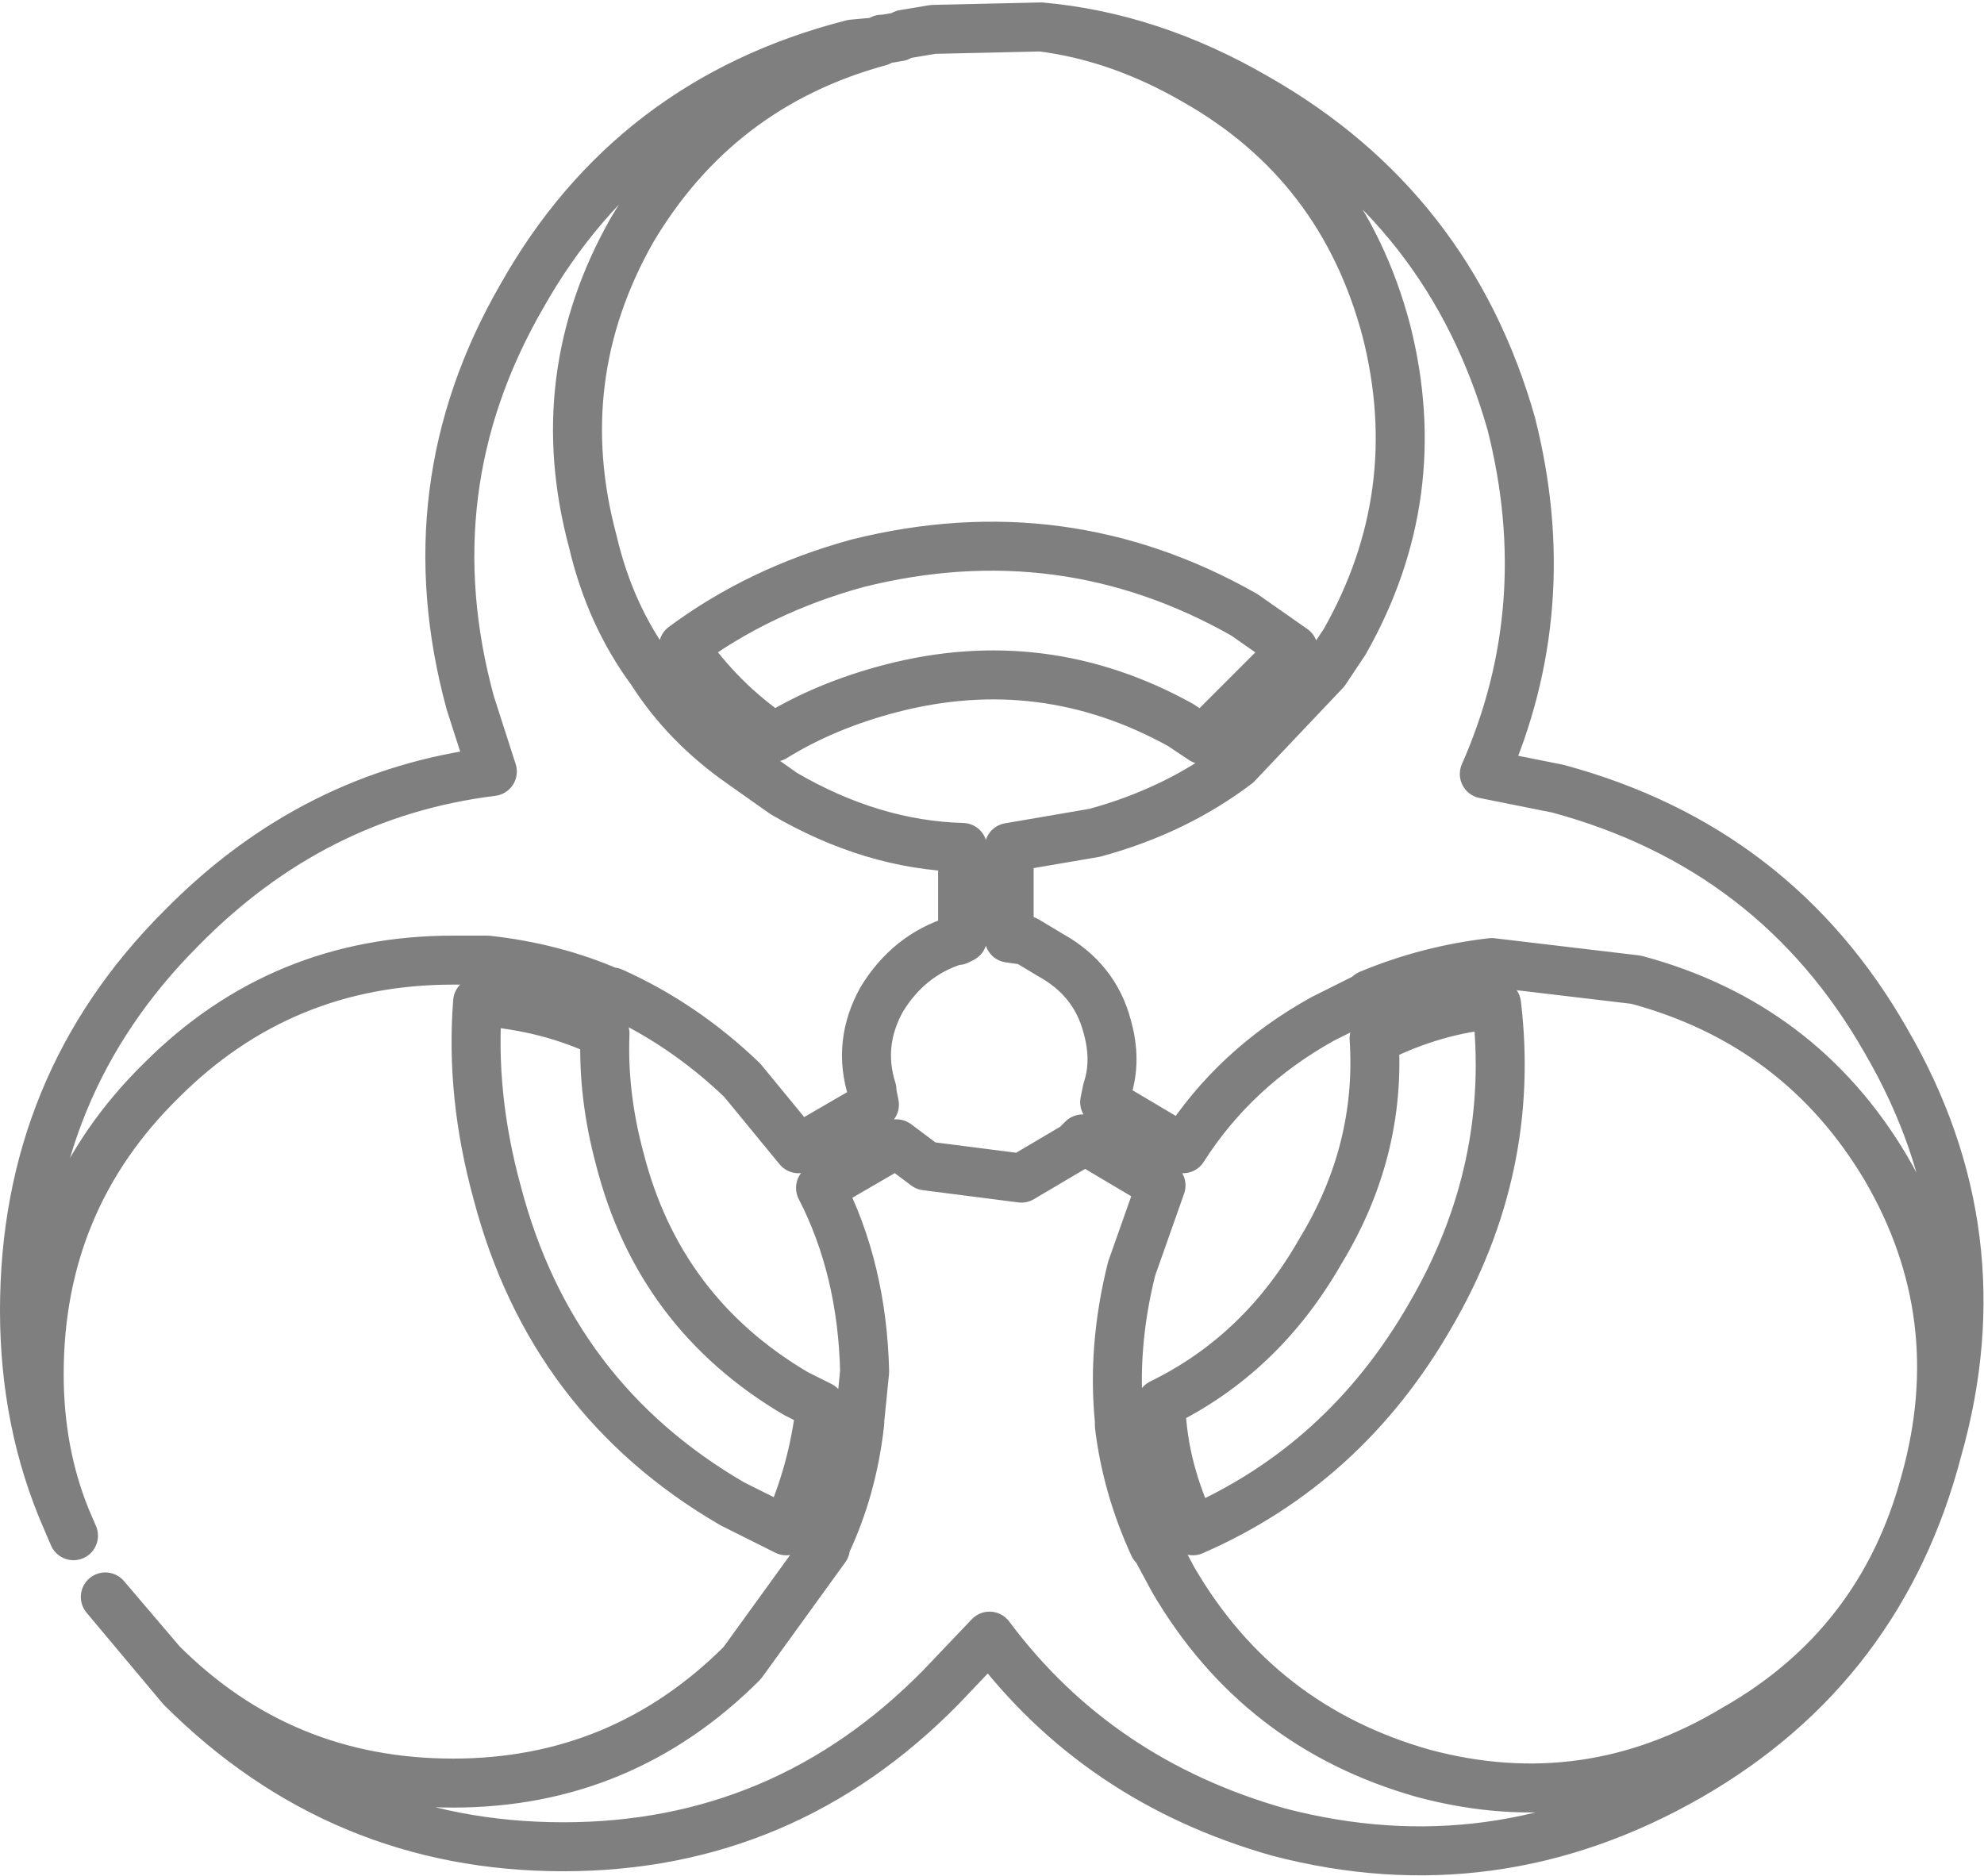 <?xml version="1.0" encoding="UTF-8" standalone="no"?>
<svg xmlns:xlink="http://www.w3.org/1999/xlink" height="38.3px" width="40.5px" xmlns="http://www.w3.org/2000/svg">
  <g transform="matrix(1.0, 0.0, 0.0, 1.0, -379.65, -205.85)">
    <path d="M405.3 207.85 Q403.15 206.6 400.9 206.4 402.5 206.6 404.05 207.5 407.05 209.2 407.95 212.6 408.8 215.95 407.1 218.95 L406.7 219.55 404.9 221.45 Q403.65 222.4 402.0 222.85 L400.25 223.15 400.25 225.0 400.6 225.05 401.1 225.35 Q402.0 225.85 402.25 226.8 402.45 227.5 402.25 228.1 L402.2 228.35 403.8 229.3 Q404.85 227.65 406.65 226.65 L407.55 226.2 407.6 226.15 Q408.8 225.65 410.1 225.5 L413.05 225.85 Q416.4 226.75 418.15 229.7 419.9 232.7 418.95 236.1 418.05 239.45 415.05 241.15 412.05 242.95 408.7 242.05 405.35 241.1 403.6 238.1 L403.25 237.45 403.2 237.4 Q402.65 236.2 402.5 234.95 L402.5 234.85 Q402.35 233.35 402.75 231.75 L403.35 230.05 401.75 229.1 401.6 229.25 400.5 229.9 398.55 229.65 398.15 229.35 397.95 229.2 396.4 230.1 Q397.25 231.75 397.3 233.85 L397.2 234.85 397.2 234.9 Q397.05 236.25 396.5 237.4 L396.5 237.45 394.8 239.8 Q392.35 242.25 388.9 242.25 385.4 242.25 382.95 239.8 L381.8 238.45 383.35 240.3 Q386.6 243.55 391.15 243.55 395.65 243.55 398.85 240.3 L399.85 239.25 Q402.05 242.2 405.75 243.25 410.15 244.4 414.15 242.1 418.05 239.85 419.2 235.45 420.45 231.05 418.15 227.1 415.9 223.15 411.45 221.95 L409.95 221.65 Q411.45 218.25 410.5 214.5 409.25 210.1 405.3 207.85 M406.05 219.1 L404.2 220.95 403.75 220.65 Q400.95 219.1 397.85 219.9 396.5 220.25 395.45 220.9 394.35 220.15 393.6 219.05 395.15 217.9 397.15 217.35 401.35 216.3 405.05 218.4 L406.05 219.1 M407.7 227.05 L407.75 227.05 Q408.95 226.45 410.2 226.35 410.6 229.7 408.85 232.7 407.1 235.75 404.0 237.1 403.4 235.85 403.35 234.6 L403.35 234.5 Q405.4 233.5 406.6 231.4 407.85 229.35 407.7 227.05 M397.7 206.65 L397.65 206.65 397.6 206.7 397.7 206.65 398.0 206.6 398.1 206.55 398.7 206.45 400.9 206.4 M397.05 206.75 Q392.55 207.9 390.3 211.9 388.05 215.8 389.25 220.2 L389.7 221.6 Q386.05 222.05 383.35 224.8 380.15 228.0 380.15 232.6 380.15 234.9 381.0 236.85 380.45 235.5 380.45 233.9 380.45 230.35 382.95 227.9 385.4 225.45 388.9 225.45 L389.55 225.45 389.6 225.45 Q390.95 225.6 392.1 226.1 L392.15 226.1 Q393.6 226.75 394.8 227.9 L395.95 229.3 397.5 228.4 397.45 228.15 397.45 228.1 Q397.15 227.15 397.65 226.25 398.2 225.35 399.15 225.05 L399.2 225.05 399.3 225.0 399.3 223.15 Q397.45 223.1 395.65 222.05 L394.8 221.45 Q393.65 220.65 392.95 219.55 392.1 218.4 391.75 216.9 390.85 213.55 392.55 210.55 394.3 207.6 397.6 206.7 L397.05 206.75 M381.15 237.2 L381.0 236.85 M396.4 234.55 Q396.25 235.9 395.7 237.1 L394.6 236.55 Q390.9 234.4 389.8 230.2 389.25 228.2 389.4 226.3 L389.5 226.3 Q390.85 226.4 392.0 226.95 391.95 228.2 392.3 229.5 393.1 232.65 395.9 234.3 L396.4 234.55" fill="none" stroke="#000000" stroke-linecap="round" stroke-linejoin="round" stroke-opacity="0.502" stroke-width="1.0"/>
  </g>
</svg>
